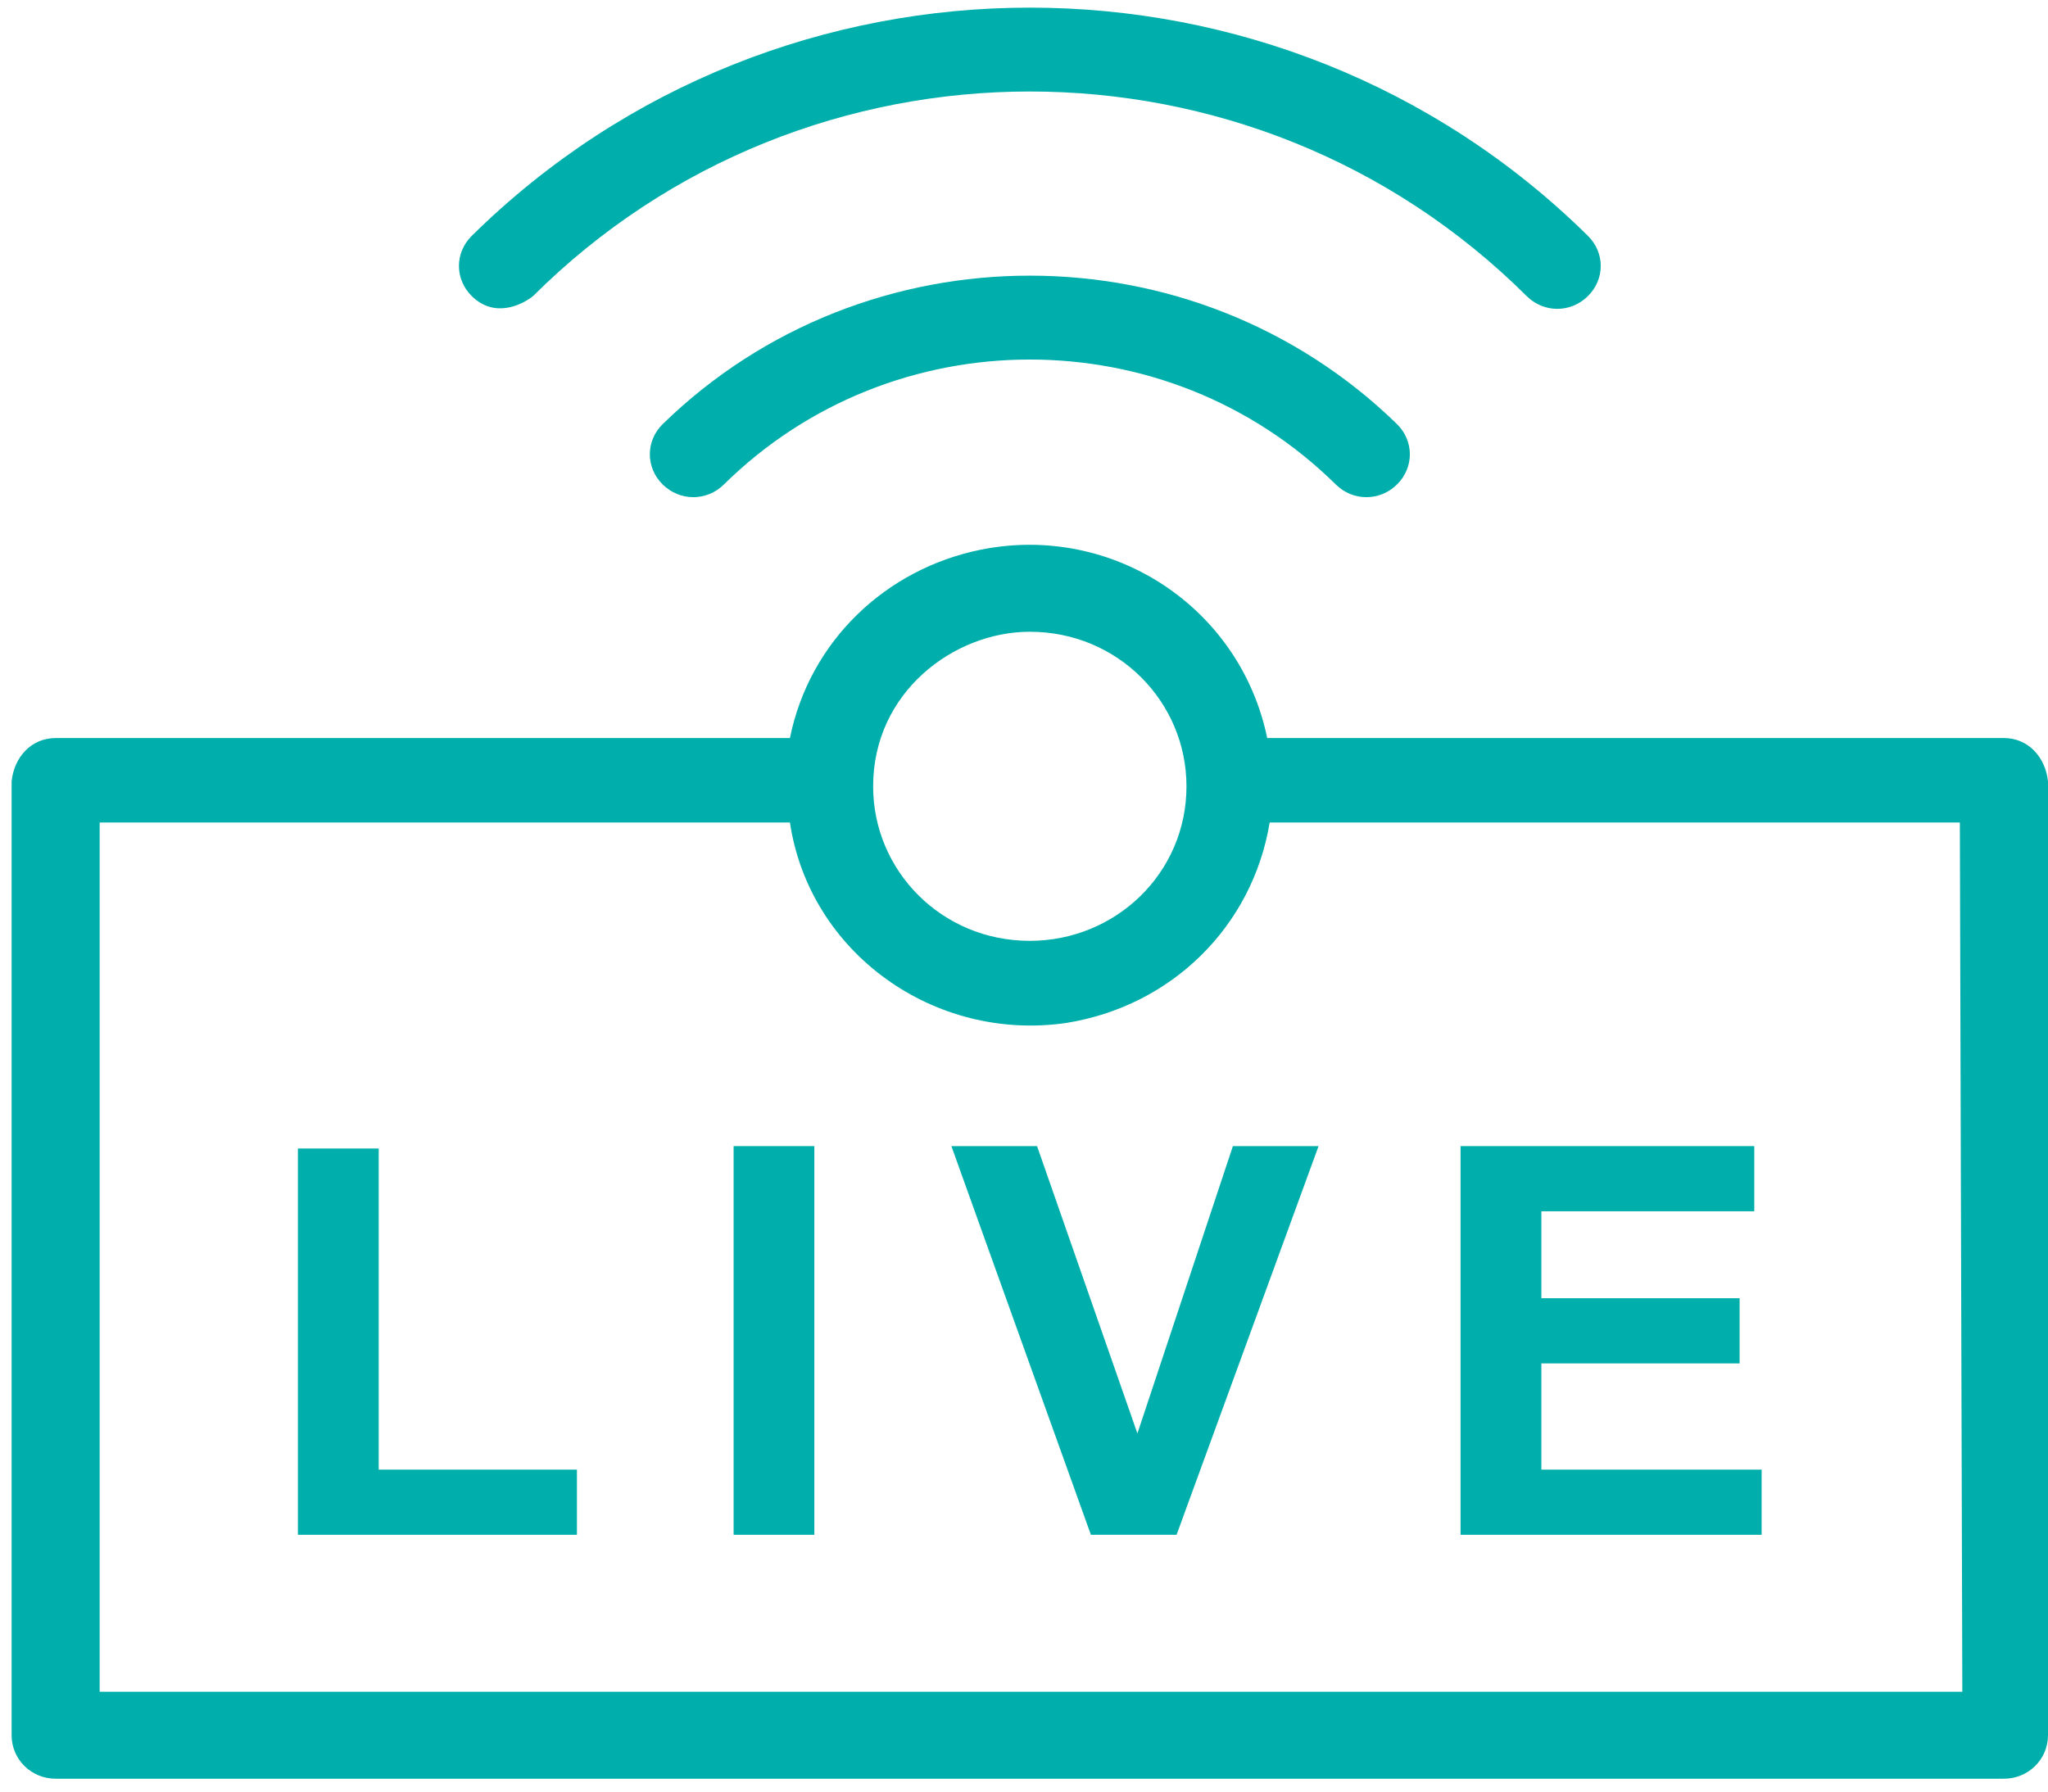 <svg width="24" height="21" viewBox="0 0 24 21" fill="none" xmlns="http://www.w3.org/2000/svg">
<g clip-path="url(#clip0)">
<path d="M23.484 8.651H14.85C14.535 7.122 13.043 6.132 11.494 6.443C10.376 6.669 9.486 7.519 9.257 8.651H0.652C0.365 8.651 0.164 8.877 0.136 9.16V20.339C0.136 20.622 0.365 20.849 0.652 20.849H23.484C23.77 20.849 24 20.622 24 20.339V9.16C23.971 8.877 23.77 8.651 23.484 8.651V8.651ZM12.068 7.405C13.1 7.405 13.904 8.226 13.904 9.217C13.904 10.236 13.072 11.028 12.068 11.028C11.035 11.028 10.232 10.207 10.232 9.217C10.232 8.113 11.179 7.405 12.068 7.405ZM22.996 19.83H1.168V9.641H9.257C9.486 11.169 10.949 12.217 12.498 11.99C13.732 11.792 14.678 10.858 14.879 9.641H22.967L22.996 19.83Z" fill="#00AFAB"/>
<path d="M4.438 13.462H3.491V17.99H6.761V17.226H4.438V13.462Z" fill="#00AFAB"/>
<path d="M8.597 13.434H9.543V17.99H8.597V13.434Z" fill="#00AFAB"/>
<path d="M13.329 16.802L12.153 13.434H11.149L12.784 17.99H13.788L15.452 13.434H14.448L13.329 16.802Z" fill="#00AFAB"/>
<path d="M20.644 17.226H18.063V15.981H20.386V15.217H18.063V14.198H20.558V13.434H17.116V17.99H20.644V17.226Z" fill="#00AFAB"/>
<path d="M7.766 4.971C7.565 5.169 7.565 5.481 7.766 5.679C7.967 5.877 8.282 5.877 8.483 5.679C10.462 3.726 13.675 3.726 15.654 5.679C15.854 5.877 16.17 5.877 16.371 5.679C16.572 5.481 16.572 5.169 16.371 4.971C13.99 2.651 10.146 2.651 7.766 4.971Z" fill="#00AFAB"/>
<path d="M6.246 3.471C9.458 0.273 14.678 0.273 17.891 3.471C18.092 3.67 18.407 3.67 18.608 3.471C18.809 3.273 18.809 2.962 18.608 2.764C14.994 -0.802 9.143 -0.802 5.529 2.764C5.328 2.962 5.328 3.273 5.529 3.471C5.787 3.726 6.102 3.585 6.246 3.471V3.471Z" fill="#00AFAB"/>
</g>
<defs>
<clipPath id="clip0">
<rect width="24" height="21" fill="white"/>
</clipPath>
</defs>
</svg>
